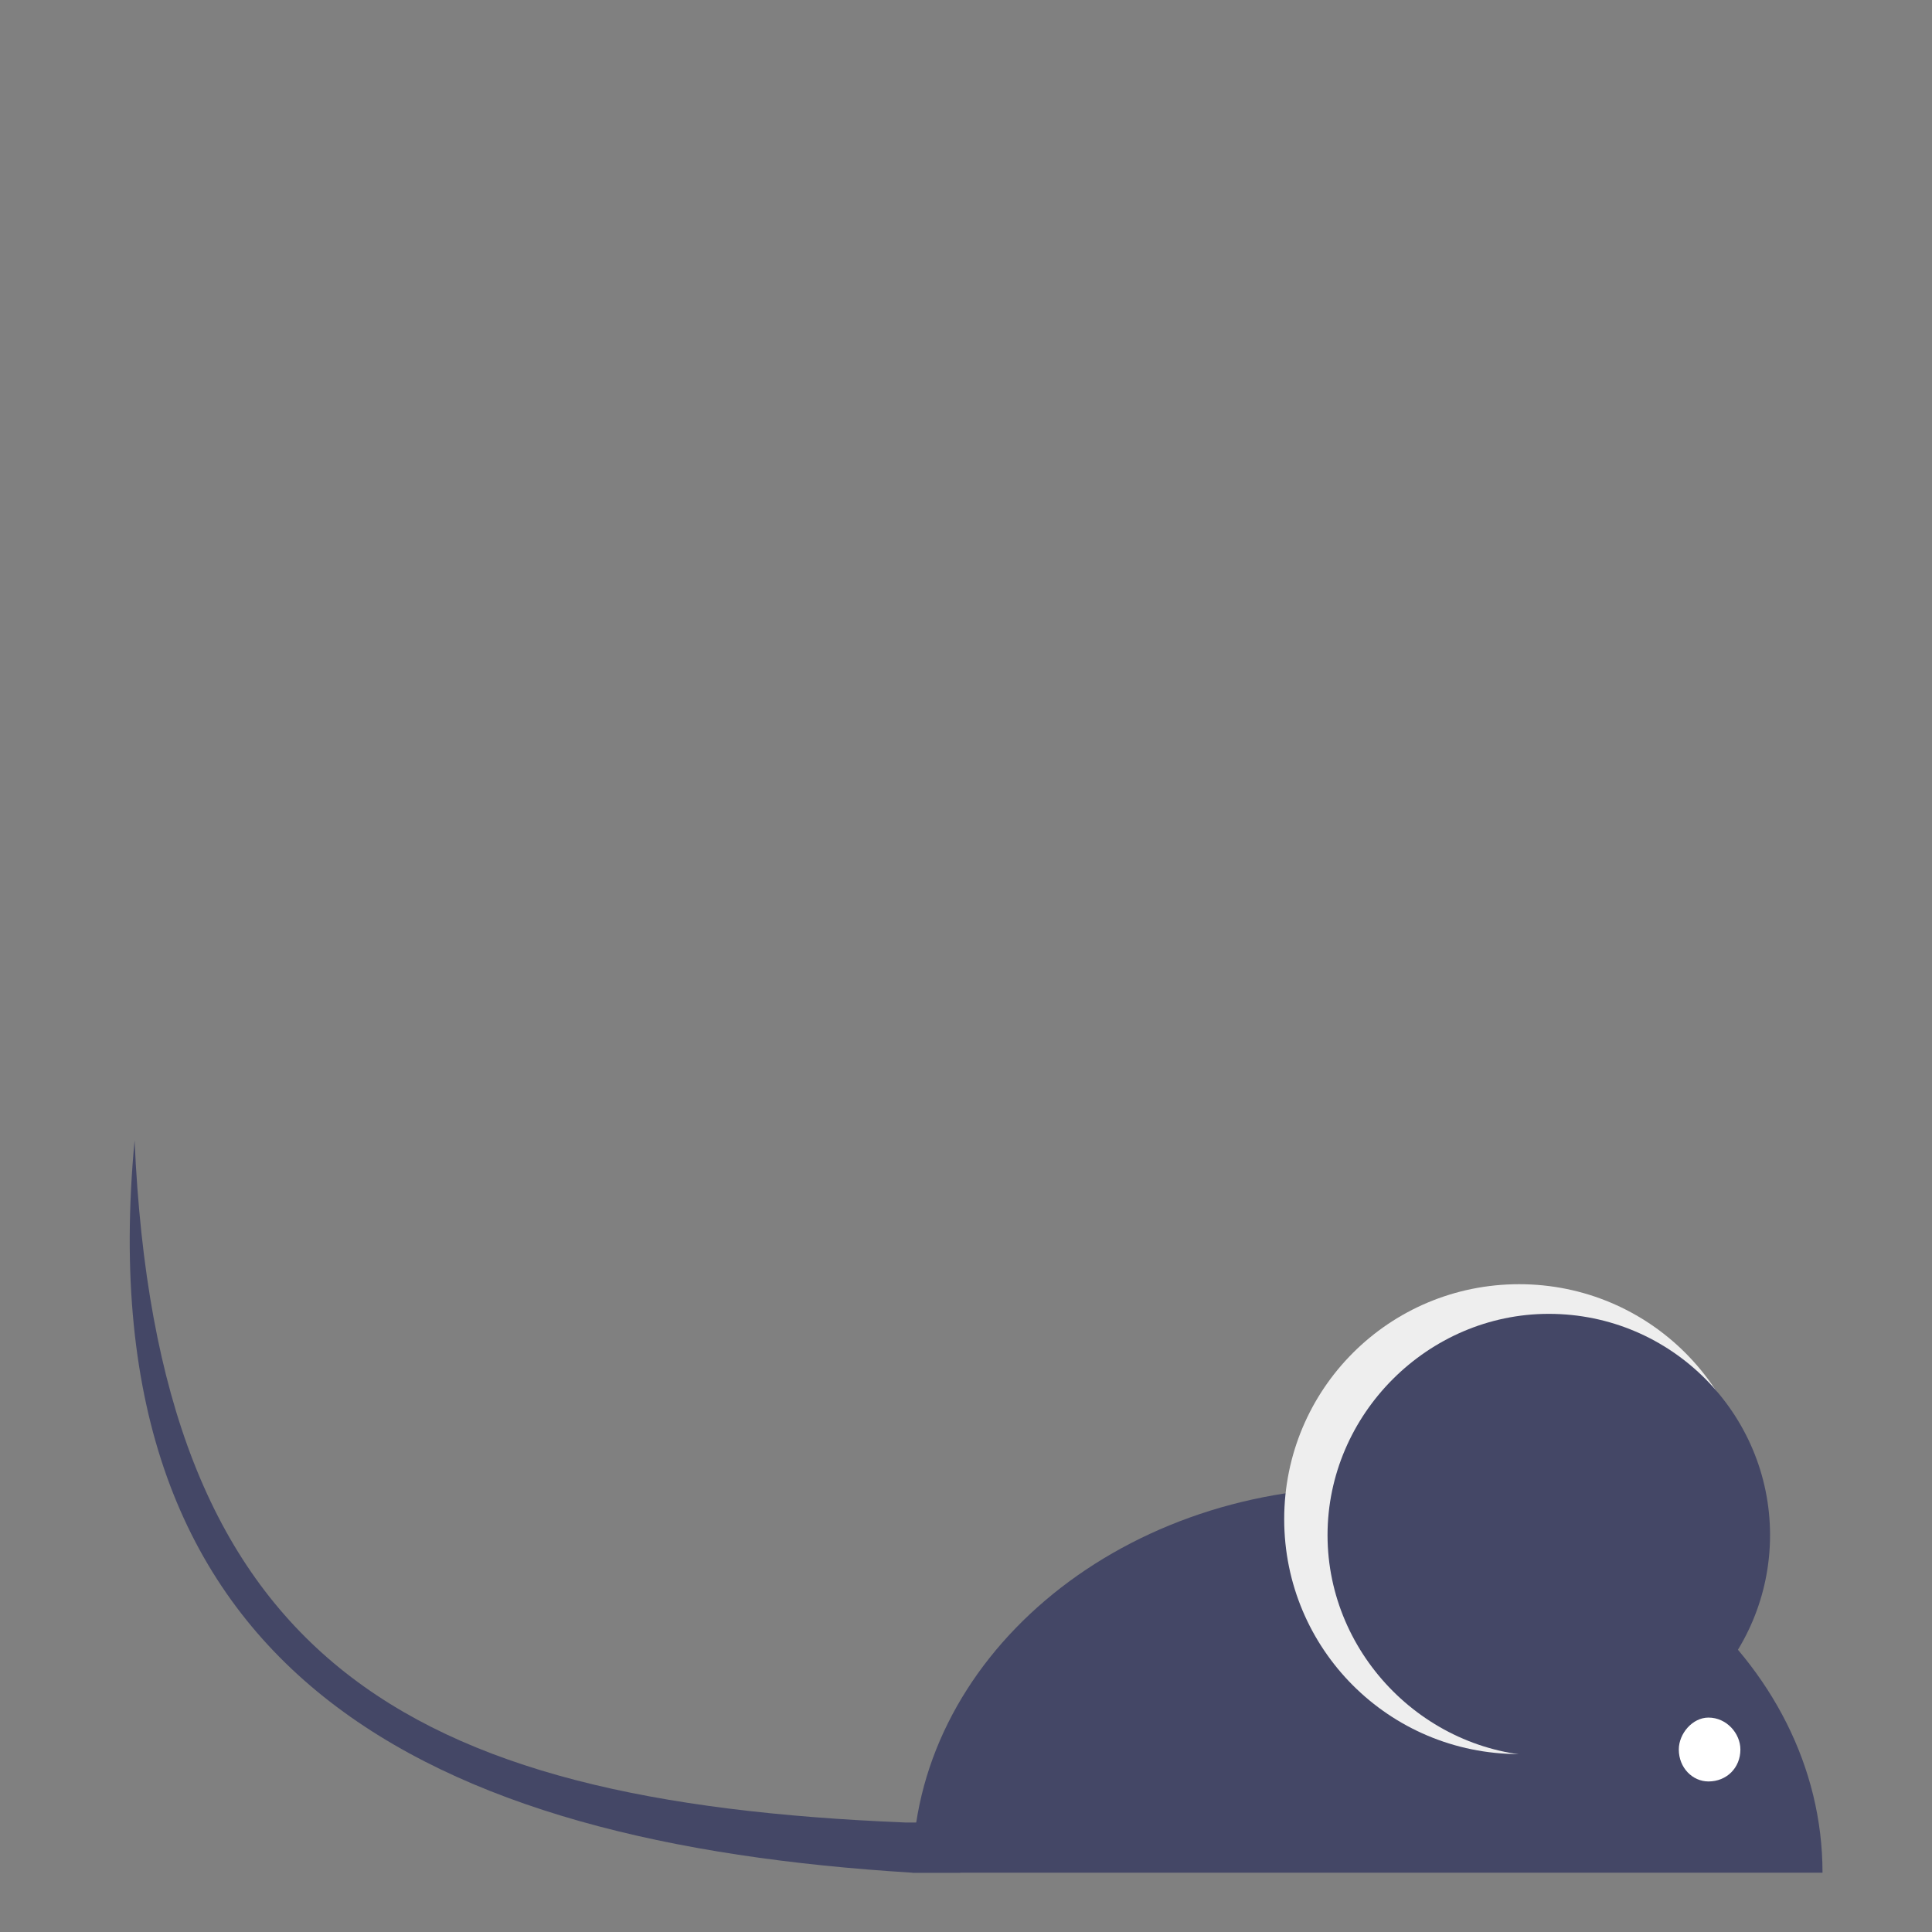<?xml version="1.0" encoding="UTF-8"?>
<!DOCTYPE svg PUBLIC "-//W3C//DTD SVG 1.1//EN" "http://www.w3.org/Graphics/SVG/1.1/DTD/svg11.dtd">
<!-- Creator: CorelDRAW X7 -->
<svg xmlns="http://www.w3.org/2000/svg" xml:space="preserve" width="8.467mm" height="8.467mm" version="1.1" style="shape-rendering:geometricPrecision; text-rendering:geometricPrecision; image-rendering:optimizeQuality; fill-rule:evenodd; clip-rule:evenodd"
viewBox="0 0 847 847"
 xmlns:xlink="http://www.w3.org/1999/xlink">
 <rect x="0" y="0" width="847" height="847" fill="#808080" stroke="none"/>
 <defs>
  <style type="text/css">
   <![CDATA[
    .fil0 {fill:#444766}
    .fil1 {fill:#EEEEEE}
    .fil2 {fill:white}
   ]]>
  </style>
 </defs>
 <g id="Layer_x0020_1">
  <path class="fil0" d="M599 652c110,0 200,76 200,169l-399 0c0,-93 89,-169 199,-169z"/>
  <path class="fil1" d="M666 769c57,0 103,-46 103,-103 0,-57 -46,-103 -103,-103 -57,0 -103,46 -103,103 0,57 46,103 103,103z"/>
  <path class="fil0" d="M679 770c54,0 97,-44 97,-97 0,-53 -43,-97 -97,-97 -53,0 -97,44 -97,97 0,53 44,97 97,97z"/>
  <path class="fil2" d="M749 781c8,0 14,-6 14,-14 0,-7 -6,-14 -14,-14 -7,0 -13,7 -13,14 0,8 6,14 13,14z"/>
  <path class="fil0" d="M400 821c-212,-13 -363,-86 -341,-321l0 0c10,227 117,290 338,299 1,0 13,0 14,0l10 22 -21 0z"/>
 </g>
</svg>
